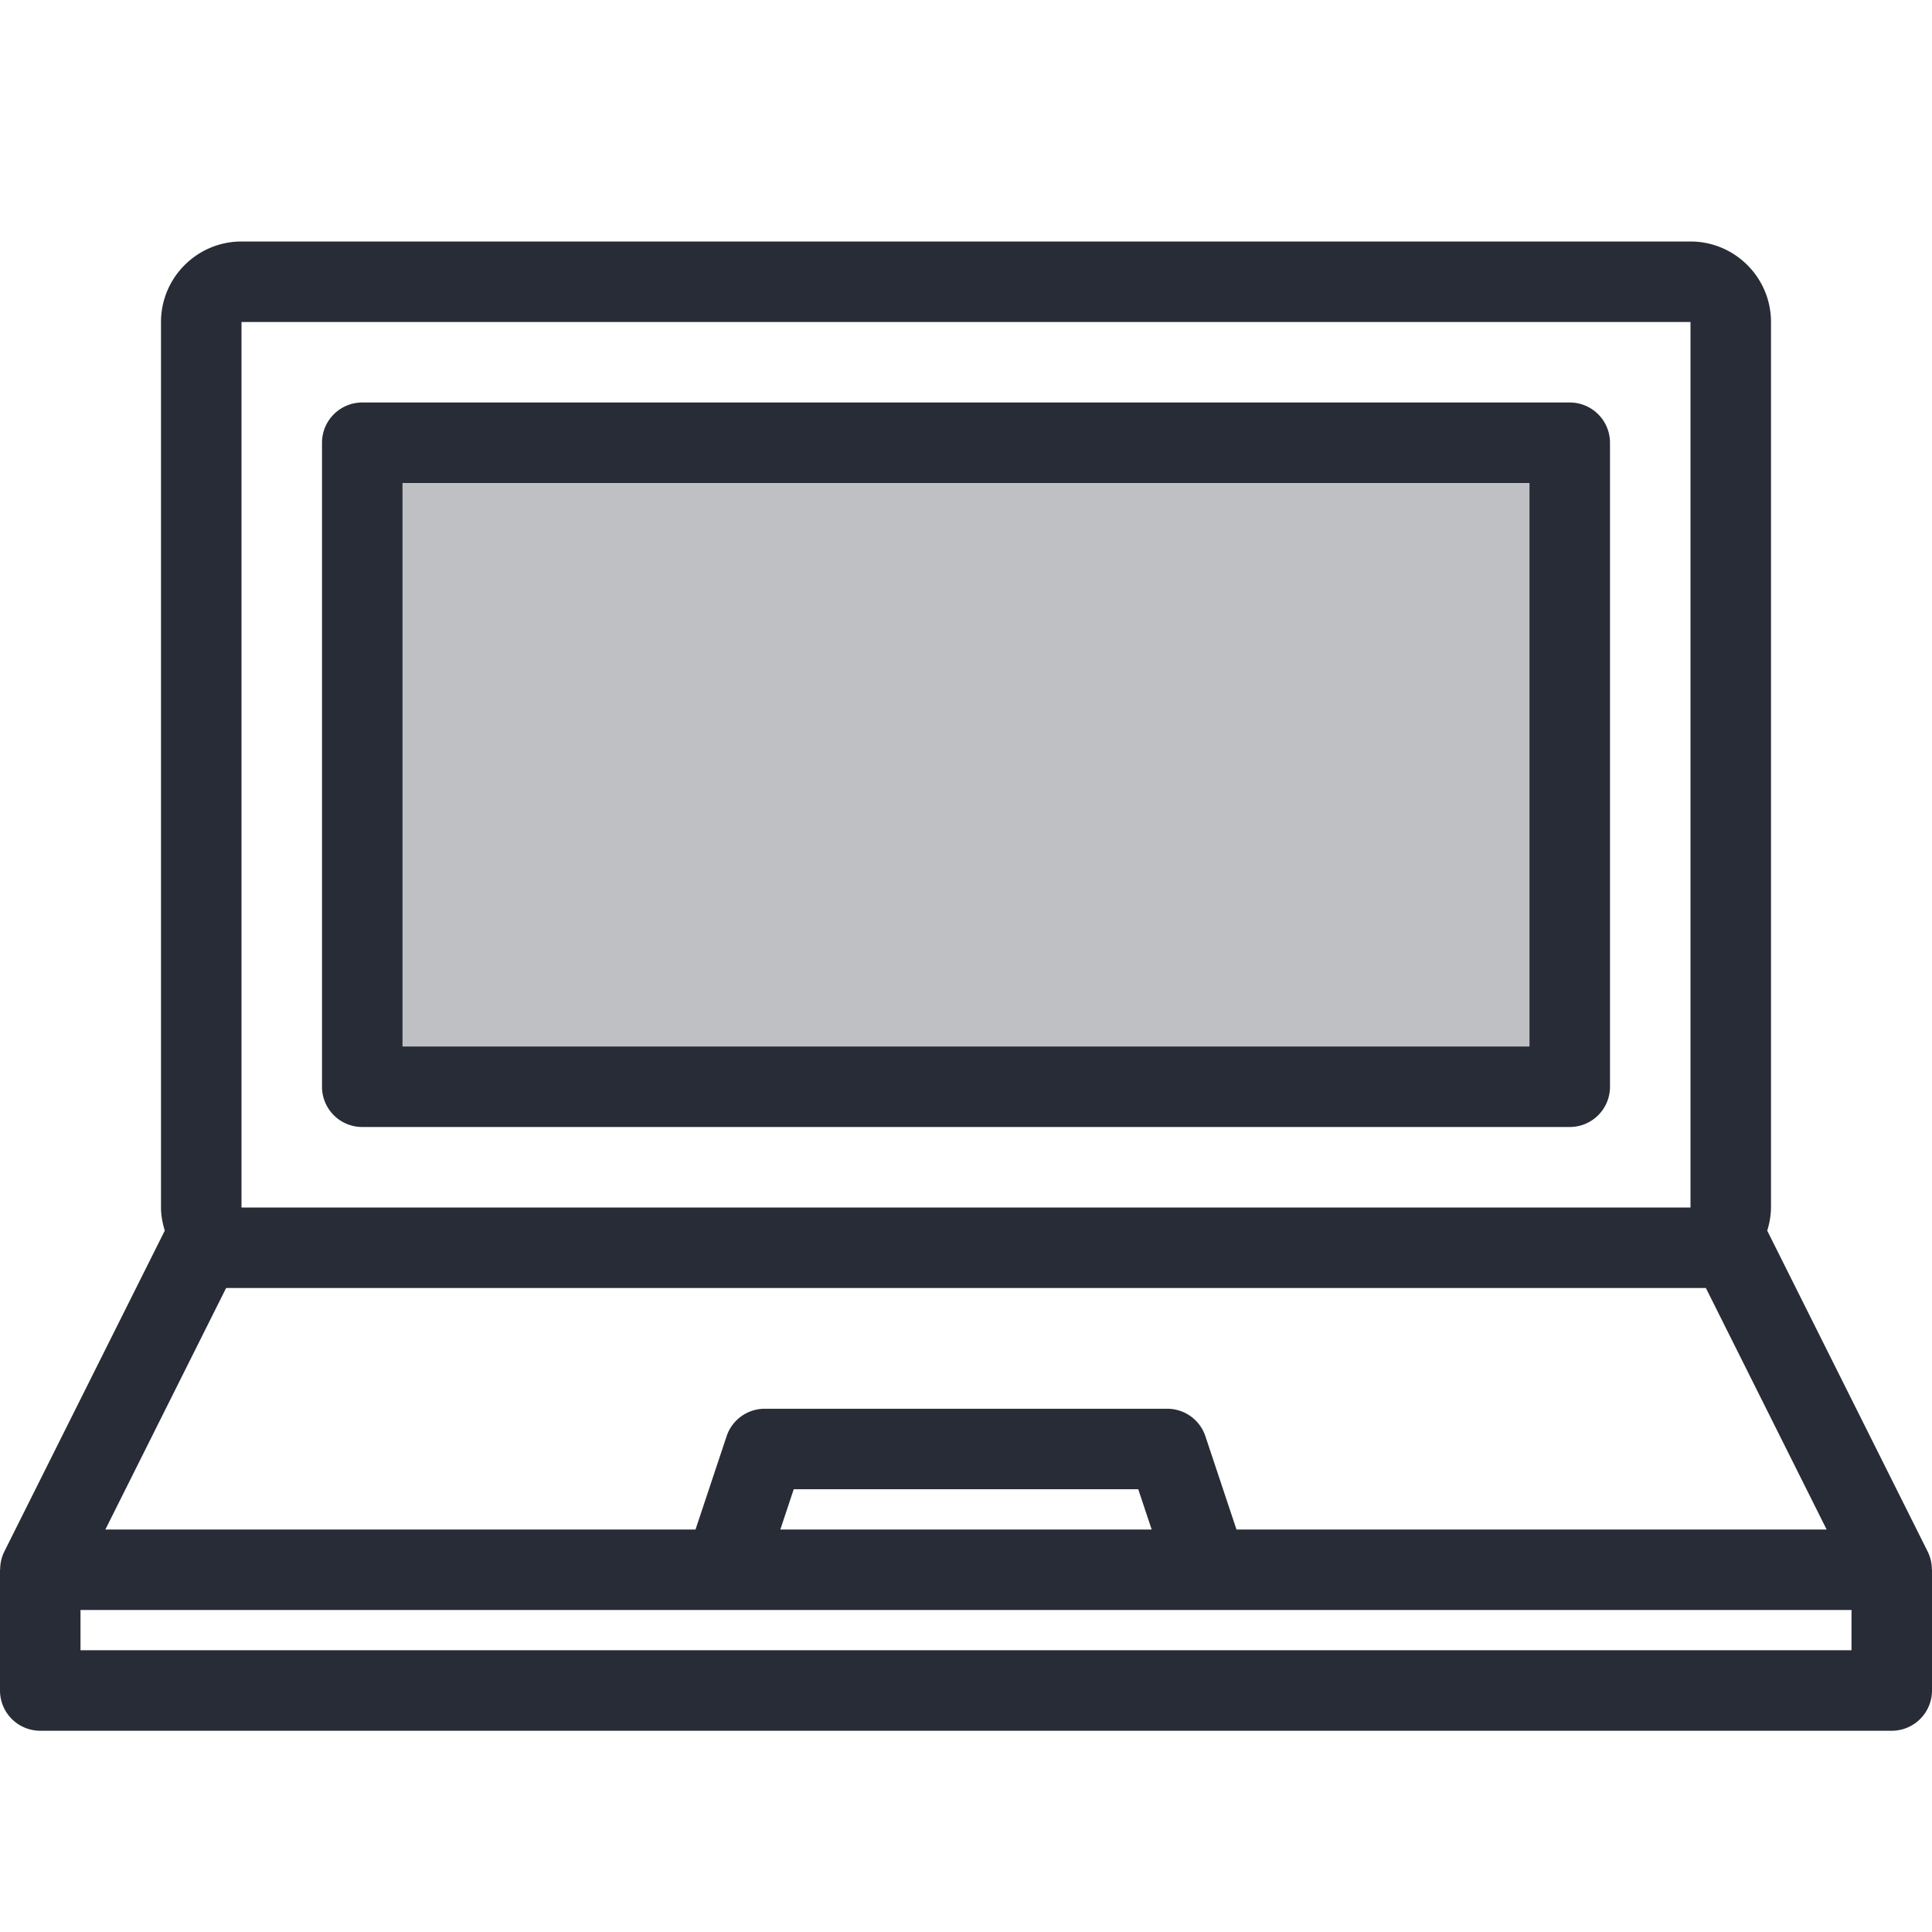 <svg xmlns="http://www.w3.org/2000/svg" viewBox="0 0 48 48"><style>.st0{fill:none}.st1{fill:#bec0c3}.st2{fill:#282c36}.st3{fill:none;stroke:#282c36;stroke-width:2;stroke-linejoin:round;stroke-miterlimit:10}.st4{fill:#292d37}</style><path class="st0" d="M0 0h48v48H0z" id="Boundary"/><g id="Design"><g id="XMLID_57_"><path class="st1" d="M9 11h30v16H9z"/><path class="st2" d="M9 28h30a1 1 0 0 0 1-1V11a1 1 0 0 0-1-1H9a1 1 0 0 0-1 1v16a1 1 0 0 0 1 1zm1-16h28v14H10V12z"/><path class="st2" d="M47.996 39a.987.987 0 0 0-.101-.447l-3.989-7.978A1.99 1.99 0 0 0 44 30V8c0-1.103-.897-2-2-2H6c-1.103 0-2 .897-2 2v22c0 .201.039.392.094.575L.105 38.553A1 1 0 0 0 .004 39H0v3a1 1 0 0 0 1 1h46a1 1 0 0 0 1-1v-3h-.004zM42 8v22H6V8h36zM5.618 32h36.764l3 6H30.72l-.772-2.316A.998.998 0 0 0 29 35H19a.997.997 0 0 0-.948.684L17.28 38H2.618l3-6zm22.995 6h-9.226l.333-1h8.559l.334 1zM2 41v-1h44v1H2z"/></g></g></svg>